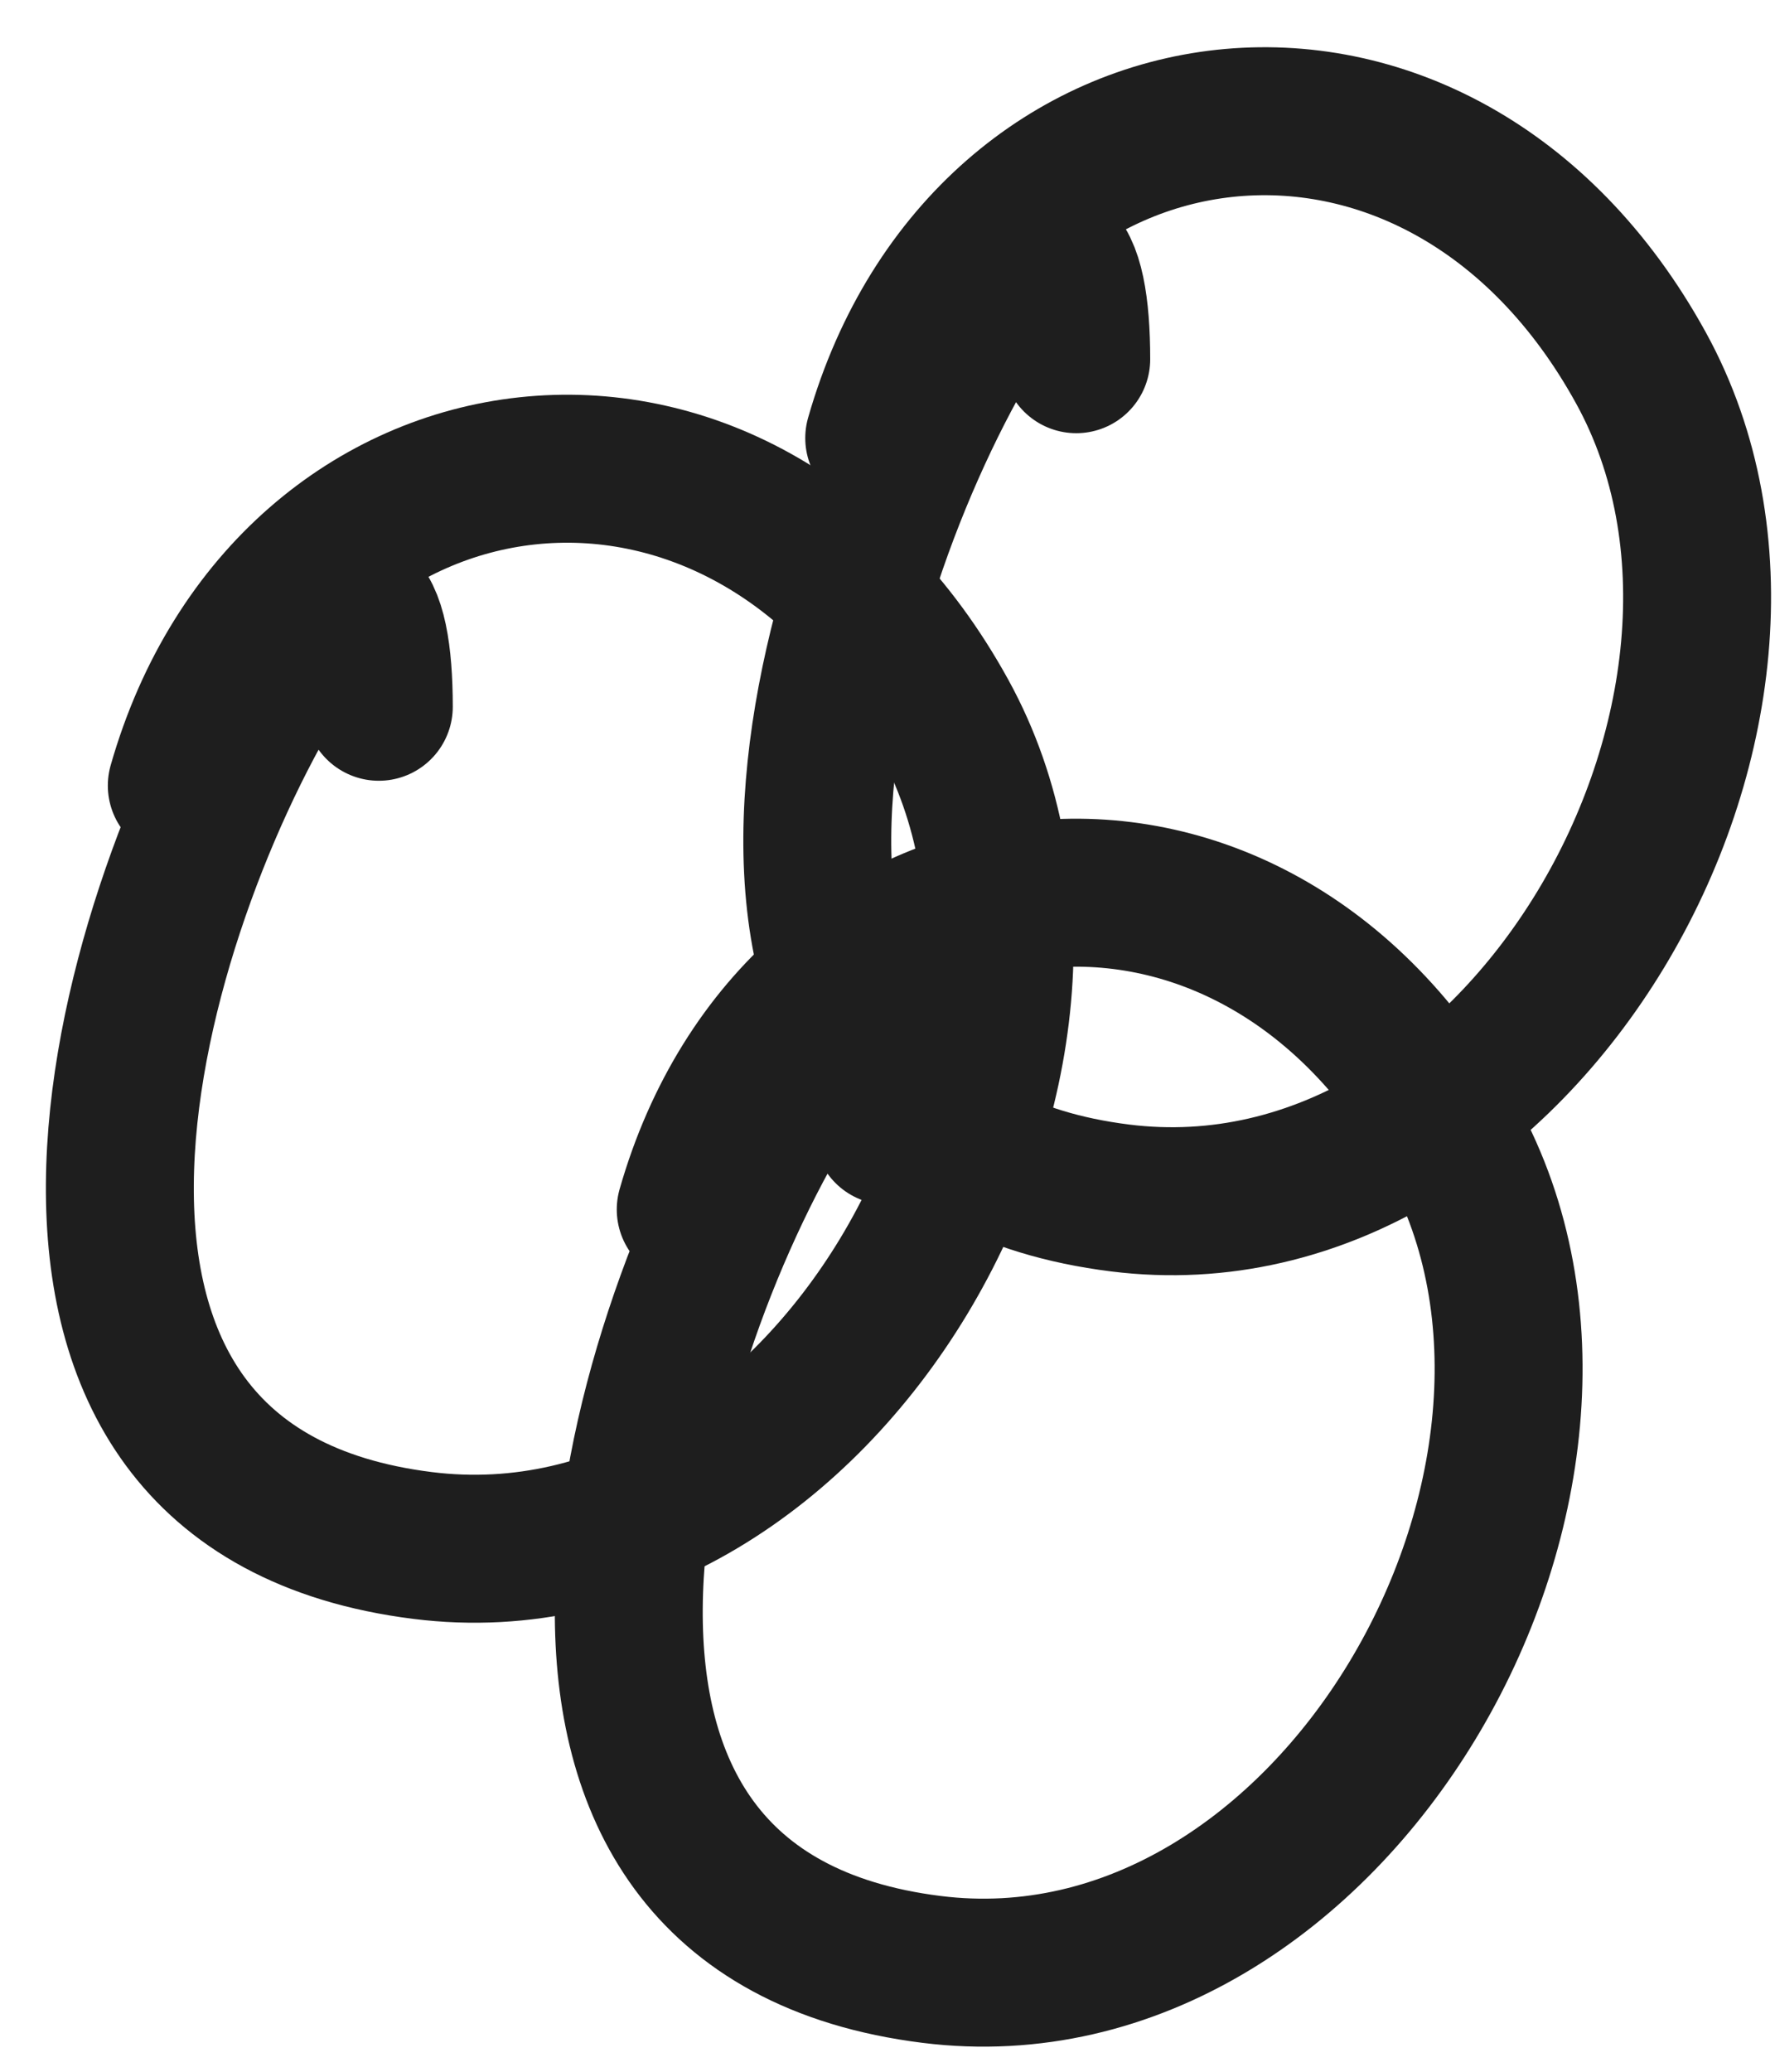 <svg width="36" height="42" viewBox="0 0 36 42" fill="none" xmlns="http://www.w3.org/2000/svg">
<g id="Group 2">
<path id="Vector 164" d="M7.683 14.328C7.683 12.168 7.125 11.188 5.641 13.617C2.43 18.871 -0.685 30.174 8.571 31.331C16.697 32.347 22.928 21.398 19.137 14.505C15.03 7.038 5.873 8.274 3.687 15.926" stroke="#1E1E1E" stroke-width="3" stroke-linecap="round" stroke-linejoin="round"/>
<path id="Vector 165" d="M18.005 22.922C18.005 20.763 17.447 19.782 15.963 22.212C12.752 27.466 9.637 38.769 18.893 39.925C27.019 40.941 33.25 29.993 29.459 23.1C25.352 15.633 16.195 16.869 14.009 24.52" stroke="#1E1E1E" stroke-width="3" stroke-linecap="round" stroke-linejoin="round"/>
<path id="Vector 167" d="M21.828 7.282C21.828 5.123 21.271 4.142 19.786 6.572C16.575 11.826 13.461 23.129 22.716 24.286C30.843 25.302 37.073 14.353 33.282 7.46C29.175 -0.007 20.019 1.229 17.832 8.881" stroke="#1E1E1E" stroke-width="3" stroke-linecap="round" stroke-linejoin="round"/>
</g>
</svg>
